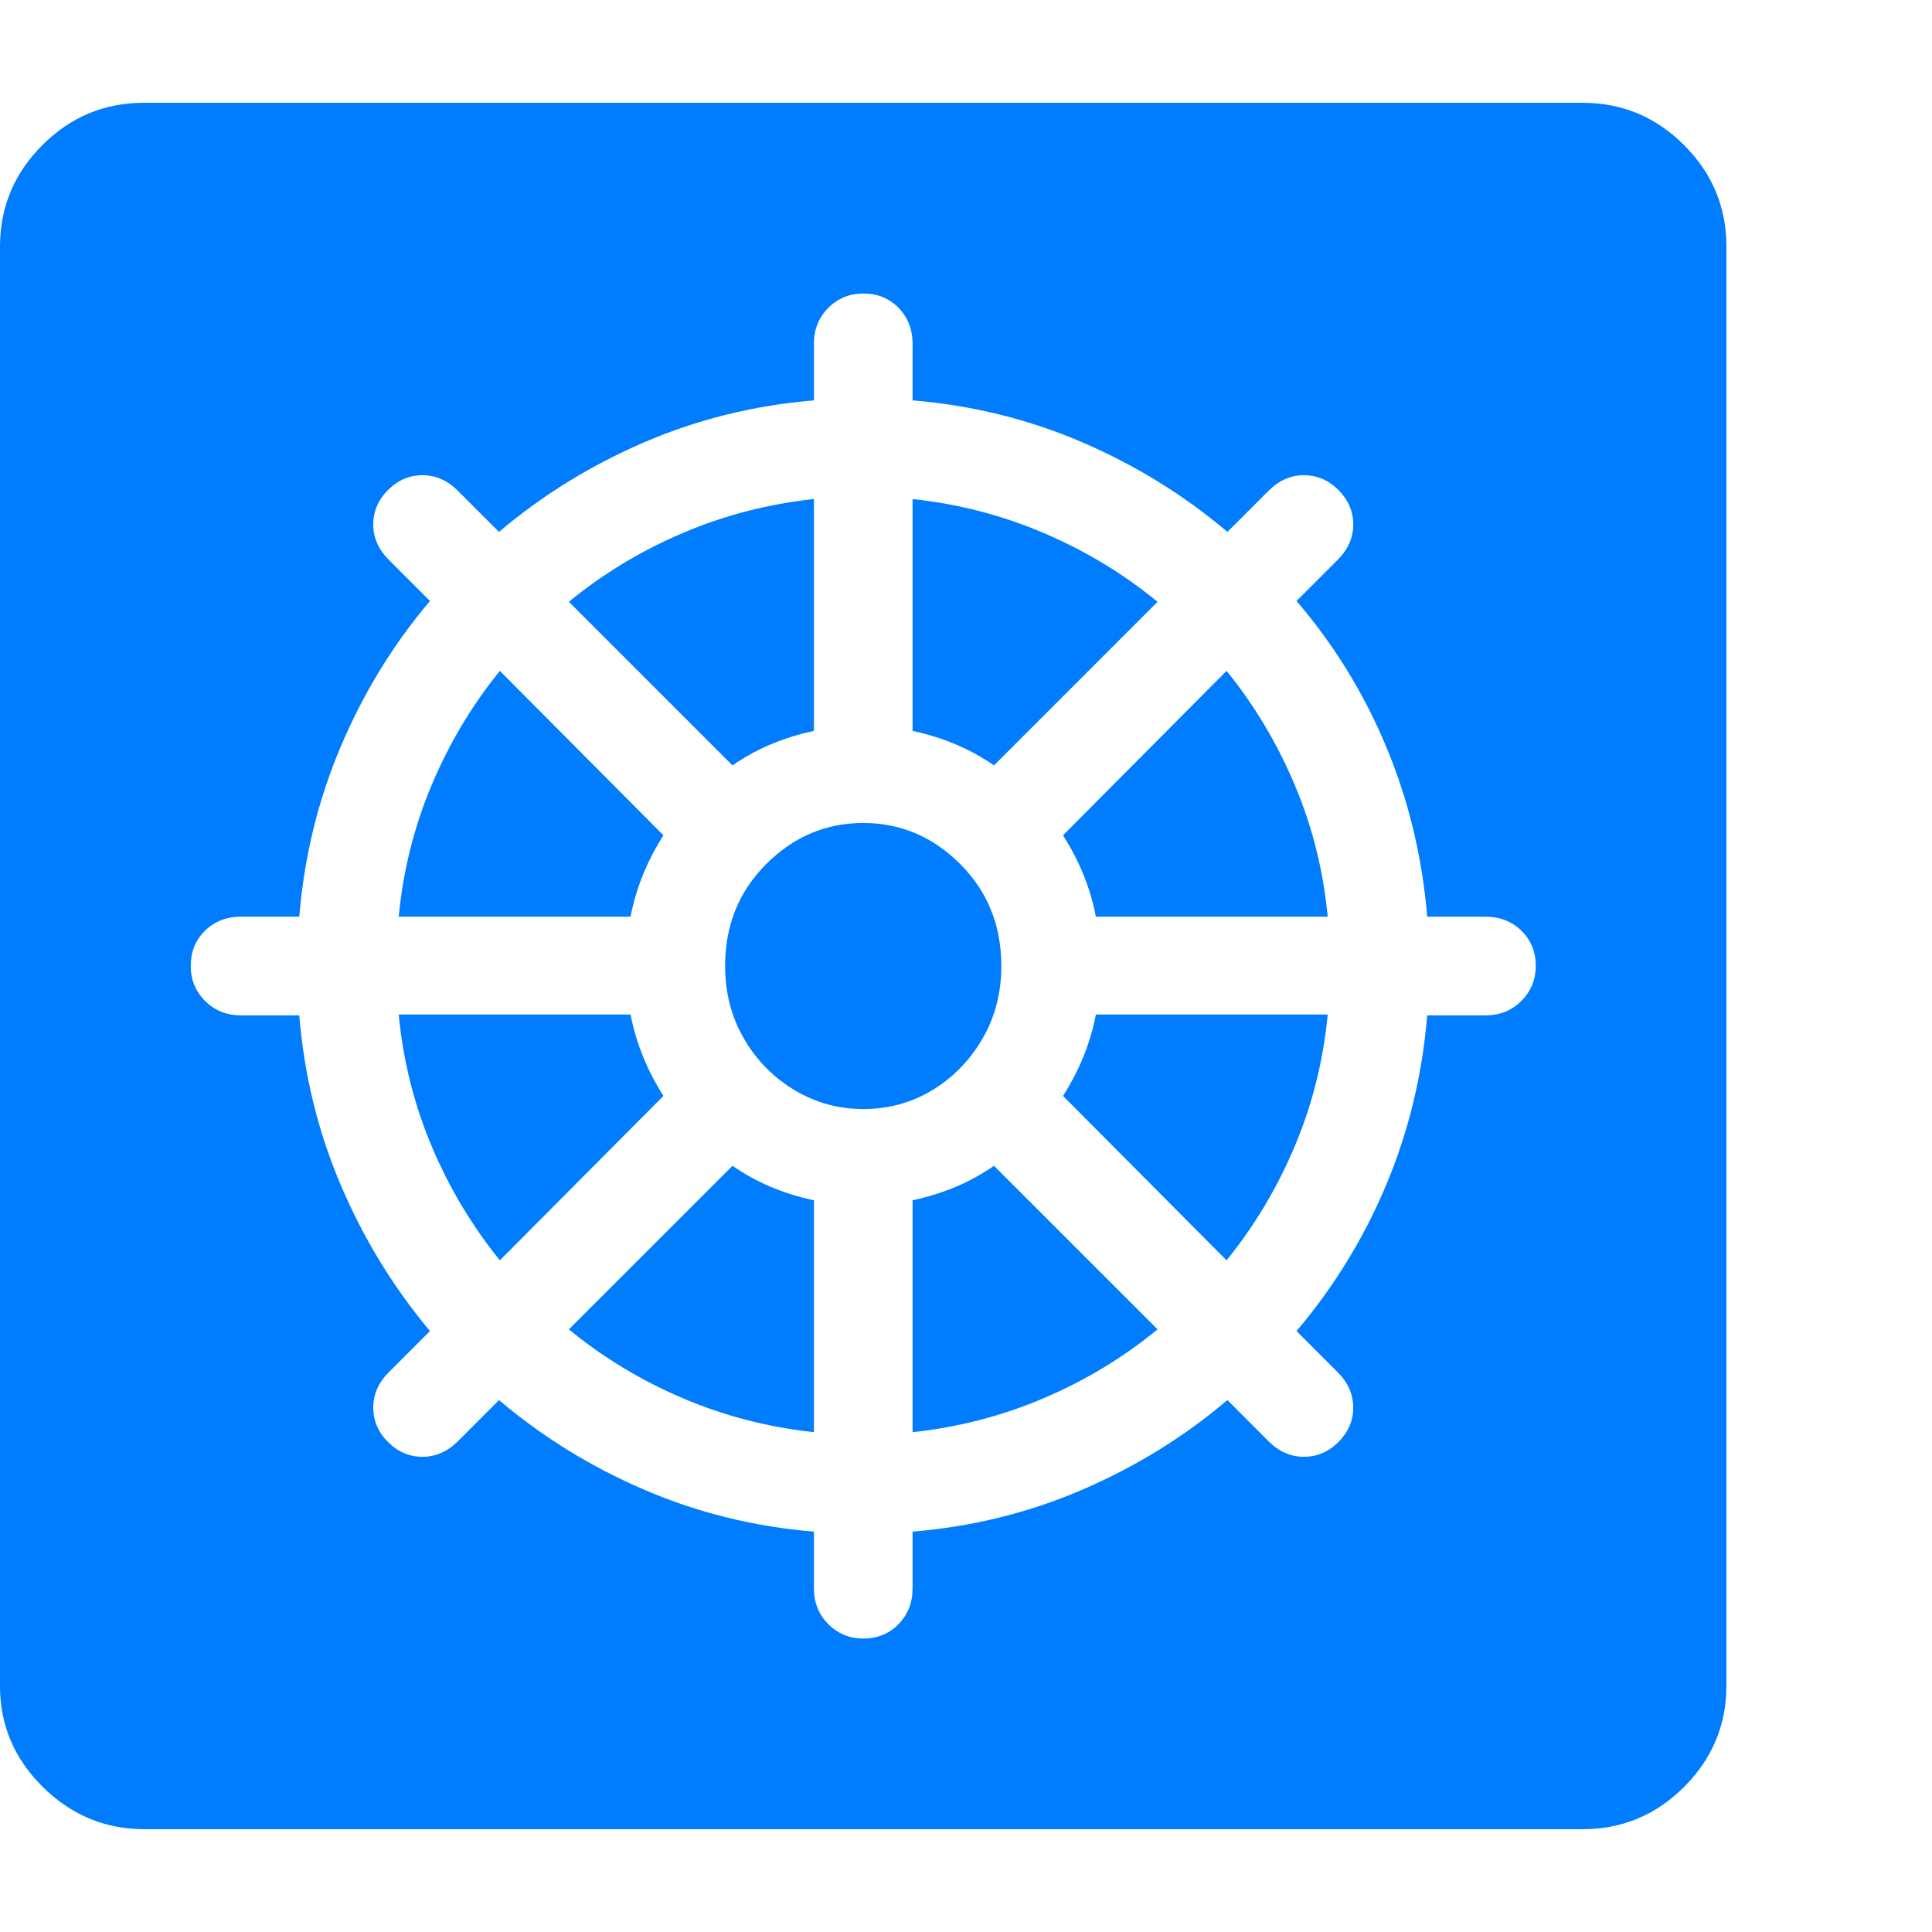 <svg version="1.1" xmlns="http://www.w3.org/2000/svg" style="fill:rgba(0,0,0,1.0)" width="256" height="256" viewBox="0 0 36.719 32.812"><path fill="rgb(0, 125, 255)" d="M16.406 29.188 C16.677 29.188 16.901 29.096 17.078 28.914 C17.255 28.732 17.344 28.505 17.344 28.234 L17.344 27.156 C18.479 27.062 19.555 26.797 20.57 26.359 C21.586 25.922 22.505 25.354 23.328 24.656 L24.109 25.438 C24.307 25.635 24.531 25.734 24.781 25.734 C25.031 25.734 25.25 25.641 25.438 25.453 C25.625 25.266 25.719 25.047 25.719 24.797 C25.719 24.547 25.62 24.323 25.422 24.125 L24.641 23.344 C25.349 22.51 25.917 21.586 26.344 20.57 C26.771 19.555 27.031 18.479 27.125 17.344 L28.234 17.344 C28.505 17.344 28.732 17.253 28.914 17.07 C29.096 16.888 29.188 16.667 29.188 16.406 C29.188 16.135 29.096 15.911 28.914 15.734 C28.732 15.557 28.505 15.469 28.234 15.469 L27.125 15.469 C27.031 14.333 26.771 13.255 26.344 12.234 C25.917 11.214 25.349 10.292 24.641 9.469 L25.422 8.688 C25.62 8.49 25.719 8.266 25.719 8.016 C25.719 7.766 25.625 7.547 25.438 7.359 C25.25 7.172 25.031 7.078 24.781 7.078 C24.531 7.078 24.307 7.177 24.109 7.375 L23.328 8.156 C22.505 7.458 21.586 6.891 20.57 6.453 C19.555 6.016 18.479 5.75 17.344 5.656 L17.344 4.578 C17.344 4.307 17.255 4.081 17.078 3.898 C16.901 3.716 16.677 3.625 16.406 3.625 C16.146 3.625 15.924 3.716 15.742 3.898 C15.56 4.081 15.469 4.307 15.469 4.578 L15.469 5.656 C14.333 5.75 13.258 6.016 12.242 6.453 C11.227 6.891 10.307 7.458 9.484 8.156 L8.703 7.375 C8.505 7.177 8.281 7.078 8.031 7.078 C7.781 7.078 7.563 7.172 7.375 7.359 C7.187 7.547 7.094 7.766 7.094 8.016 C7.094 8.266 7.193 8.49 7.391 8.688 L8.172 9.469 C7.474 10.292 6.909 11.214 6.477 12.234 C6.044 13.255 5.781 14.333 5.688 15.469 L4.578 15.469 C4.307 15.469 4.081 15.557 3.898 15.734 C3.716 15.911 3.625 16.135 3.625 16.406 C3.625 16.667 3.716 16.888 3.898 17.07 C4.081 17.253 4.307 17.344 4.578 17.344 L5.688 17.344 C5.781 18.479 6.044 19.555 6.477 20.57 C6.909 21.586 7.474 22.51 8.172 23.344 L7.391 24.125 C7.193 24.323 7.094 24.547 7.094 24.797 C7.094 25.047 7.187 25.266 7.375 25.453 C7.563 25.641 7.781 25.734 8.031 25.734 C8.281 25.734 8.505 25.635 8.703 25.438 L9.484 24.656 C10.307 25.354 11.227 25.922 12.242 26.359 C13.258 26.797 14.333 27.062 15.469 27.156 L15.469 28.234 C15.469 28.505 15.56 28.732 15.742 28.914 C15.924 29.096 16.146 29.188 16.406 29.188 Z M16.406 19.125 C15.937 19.125 15.503 19.005 15.102 18.766 C14.701 18.526 14.38 18.201 14.141 17.789 C13.901 17.378 13.781 16.917 13.781 16.406 C13.781 15.635 14.042 14.99 14.562 14.469 C15.083 13.948 15.698 13.688 16.406 13.688 C17.115 13.688 17.729 13.948 18.25 14.469 C18.771 14.99 19.031 15.635 19.031 16.406 C19.031 16.917 18.911 17.378 18.672 17.789 C18.432 18.201 18.115 18.526 17.719 18.766 C17.323 19.005 16.885 19.125 16.406 19.125 Z M9.5 22 C8.969 21.344 8.536 20.62 8.203 19.828 C7.87 19.036 7.661 18.203 7.578 17.328 L11.984 17.328 C12.089 17.87 12.297 18.385 12.609 18.875 Z M15.469 25.266 C14.594 25.172 13.76 24.956 12.969 24.617 C12.177 24.279 11.458 23.844 10.812 23.312 L13.922 20.203 C14.37 20.516 14.885 20.734 15.469 20.859 Z M17.344 25.266 L17.344 20.859 C17.927 20.734 18.443 20.516 18.891 20.203 L22 23.312 C21.354 23.844 20.635 24.279 19.844 24.617 C19.052 24.956 18.219 25.172 17.344 25.266 Z M23.312 22 L20.203 18.875 C20.516 18.385 20.724 17.87 20.828 17.328 L25.234 17.328 C25.151 18.203 24.943 19.036 24.609 19.828 C24.276 20.62 23.844 21.344 23.312 22 Z M20.828 15.469 C20.724 14.927 20.516 14.411 20.203 13.922 L23.312 10.797 C23.844 11.453 24.276 12.177 24.609 12.969 C24.943 13.76 25.151 14.594 25.234 15.469 Z M18.891 12.594 C18.443 12.281 17.927 12.063 17.344 11.938 L17.344 7.531 C18.219 7.625 19.052 7.841 19.844 8.18 C20.635 8.518 21.354 8.953 22 9.484 Z M13.922 12.594 L10.812 9.484 C11.458 8.953 12.177 8.518 12.969 8.18 C13.76 7.841 14.594 7.625 15.469 7.531 L15.469 11.938 C14.885 12.063 14.37 12.281 13.922 12.594 Z M7.578 15.469 C7.661 14.594 7.87 13.76 8.203 12.969 C8.536 12.177 8.969 11.453 9.5 10.797 L12.609 13.922 C12.297 14.411 12.089 14.927 11.984 15.469 Z M2.75 32.812 C2 32.812 1.354 32.544 0.812 32.008 C0.271 31.471 0 30.833 0 30.094 L0 2.734 C0 1.984 0.268 1.341 0.805 0.805 C1.341 0.268 1.984 -0 2.734 -0 L30.078 -0 C30.828 -0 31.471 0.268 32.008 0.805 C32.544 1.341 32.812 1.984 32.812 2.734 L32.812 30.078 C32.812 30.828 32.544 31.471 32.008 32.008 C31.471 32.544 30.828 32.812 30.078 32.812 Z M36.719 27.344" /></svg>